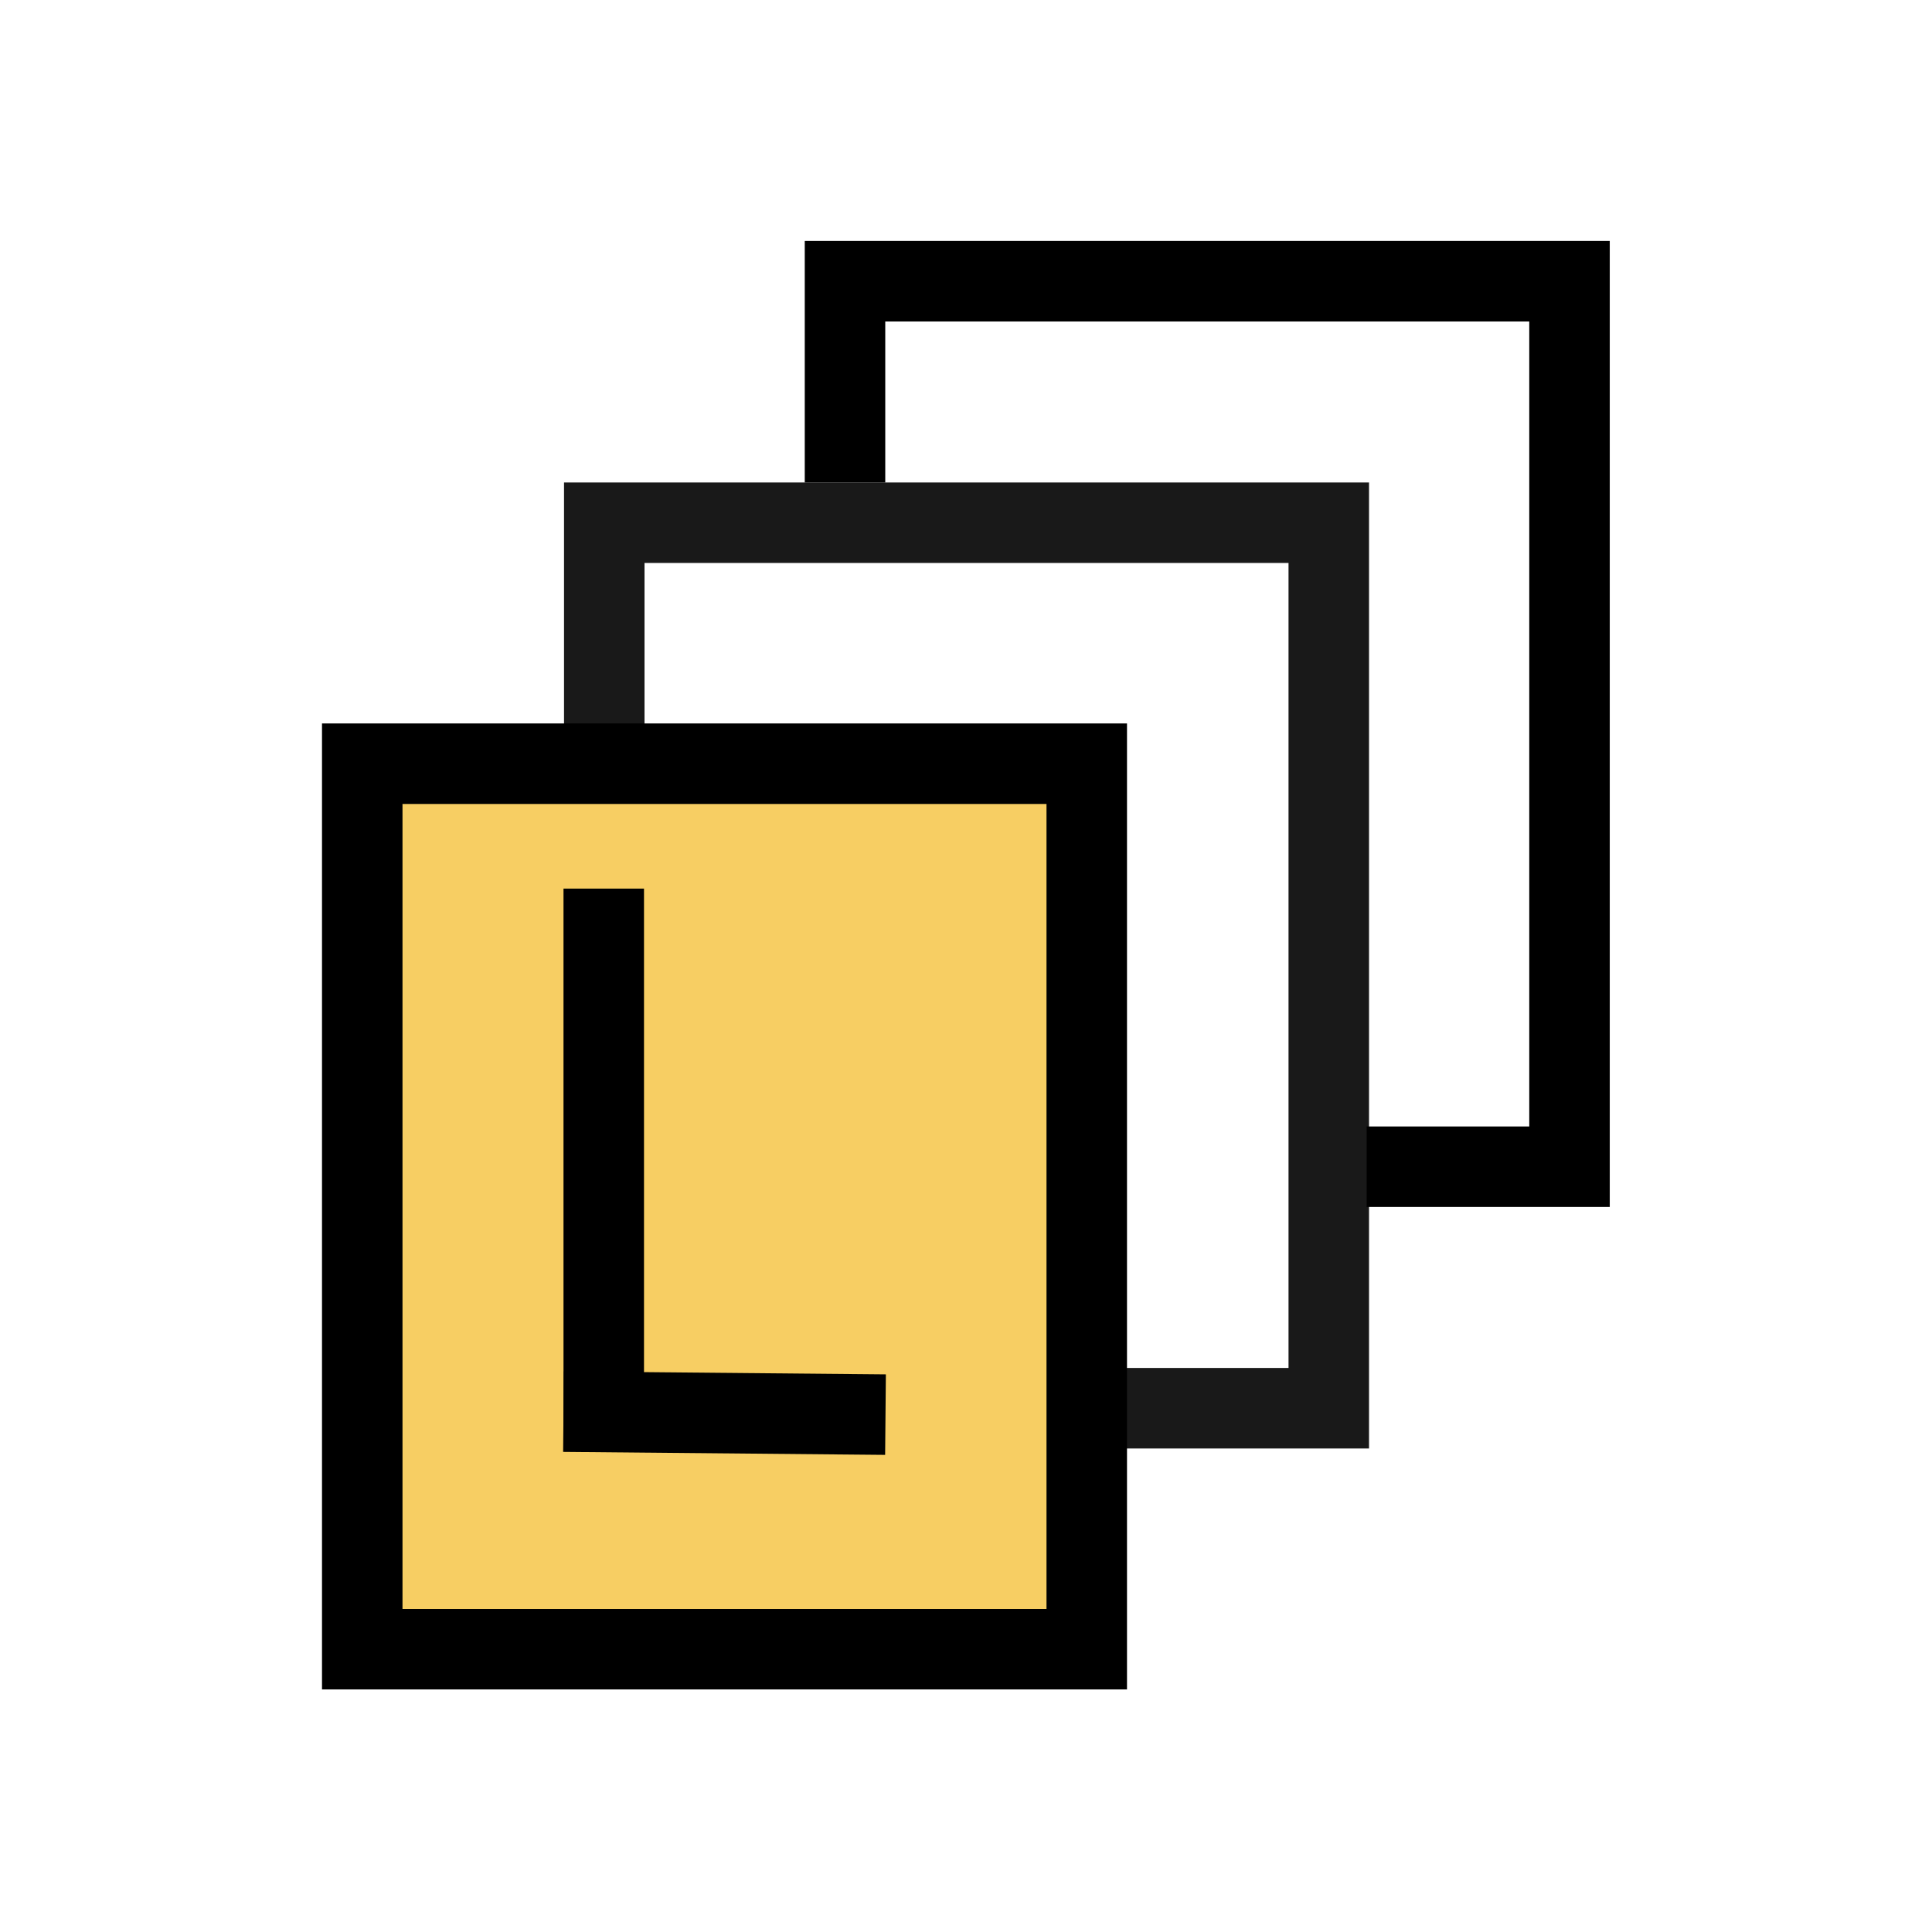 <?xml version="1.0" encoding="UTF-8" standalone="no"?>
<!-- Created with Inkscape (http://www.inkscape.org/) -->

<svg
   width="48"
   height="48"
   viewBox="0 0 48 48"
   version="1.1"
   id="svg1"
   xml:space="preserve"
   inkscape:version="1.3 (0e150ed, 2023-07-21)"
   sodipodi:docname="LabelLayer.svg"
   inkscape:export-filename="PNG/SlicerUpArrowV1-24.png"
   inkscape:export-xdpi="48"
   inkscape:export-ydpi="48"
   xmlns:inkscape="http://www.inkscape.org/namespaces/inkscape"
   xmlns:sodipodi="http://sodipodi.sourceforge.net/DTD/sodipodi-0.dtd"
   xmlns="http://www.w3.org/2000/svg"
   xmlns:svg="http://www.w3.org/2000/svg"><sodipodi:namedview
     id="namedview1"
     pagecolor="#ffffff"
     bordercolor="#111111"
     borderopacity="1"
     inkscape:showpageshadow="0"
     inkscape:pageopacity="0"
     inkscape:pagecheckerboard="1"
     inkscape:deskcolor="#d1d1d1"
     inkscape:document-units="px"
     showgrid="true"
     inkscape:zoom="9.6170654"
     inkscape:cx="28.958938"
     inkscape:cy="25.839483"
     inkscape:window-width="1384"
     inkscape:window-height="773"
     inkscape:window-x="0"
     inkscape:window-y="25"
     inkscape:window-maximized="0"
     inkscape:current-layer="DarkThemeEnabledLayer"
     showguides="true"><inkscape:grid
       id="grid1"
       units="px"
       originx="0"
       originy="0"
       spacingx="2"
       spacingy="2"
       empcolor="#0099e5"
       empopacity="0.302"
       color="#0099e5"
       opacity="0.149"
       empspacing="1"
       dotted="false"
       gridanglex="30"
       gridanglez="30"
       visible="true" /></sodipodi:namedview><defs
     id="defs1" /><g
     id="DarkThemeEnabledLayer"
     inkscape:label="EnabledLayer"
     inkscape:groupmode="layer"
     style="display:inline"
     sodipodi:insensitive="true"><rect
       style="display:inline;fill:none;fill-opacity:0.7;stroke:#000000;stroke-width:2;stroke-linecap:round;stroke-opacity:0.9;paint-order:fill markers stroke"
       id="rect1-4"
       width="18"
       height="22"
       x="15.013"
       y="12.987" /><path
       style="display:inline;fill:none;stroke:#000000;stroke-width:2;stroke-linecap:butt;stroke-linejoin:miter;stroke-dasharray:none;stroke-opacity:1"
       d="m 20.994,11.987 v -5 H 38.994 v 22 h -5.04"
       id="path1"
       sodipodi:nodetypes="ccccc" /><rect
       style="fill:#f7ce63;fill-opacity:1;stroke:#000000;stroke-width:2;stroke-linecap:round;paint-order:fill markers stroke"
       id="rect1"
       width="18"
       height="22"
       x="9"
       y="18.974" /><path
       style="fill:none;stroke:#000000;stroke-width:2;stroke-linecap:butt;stroke-linejoin:miter;stroke-dasharray:none;stroke-opacity:1"
       d="m 14,35.072 8,0.074"
       id="path2" /><path
       style="fill:none;stroke:#000000;stroke-width:2;stroke-linecap:square;stroke-linejoin:miter;stroke-dasharray:none;stroke-opacity:1"
       d="M 15,34.923 V 23.077"
       id="path3" /></g></svg>
